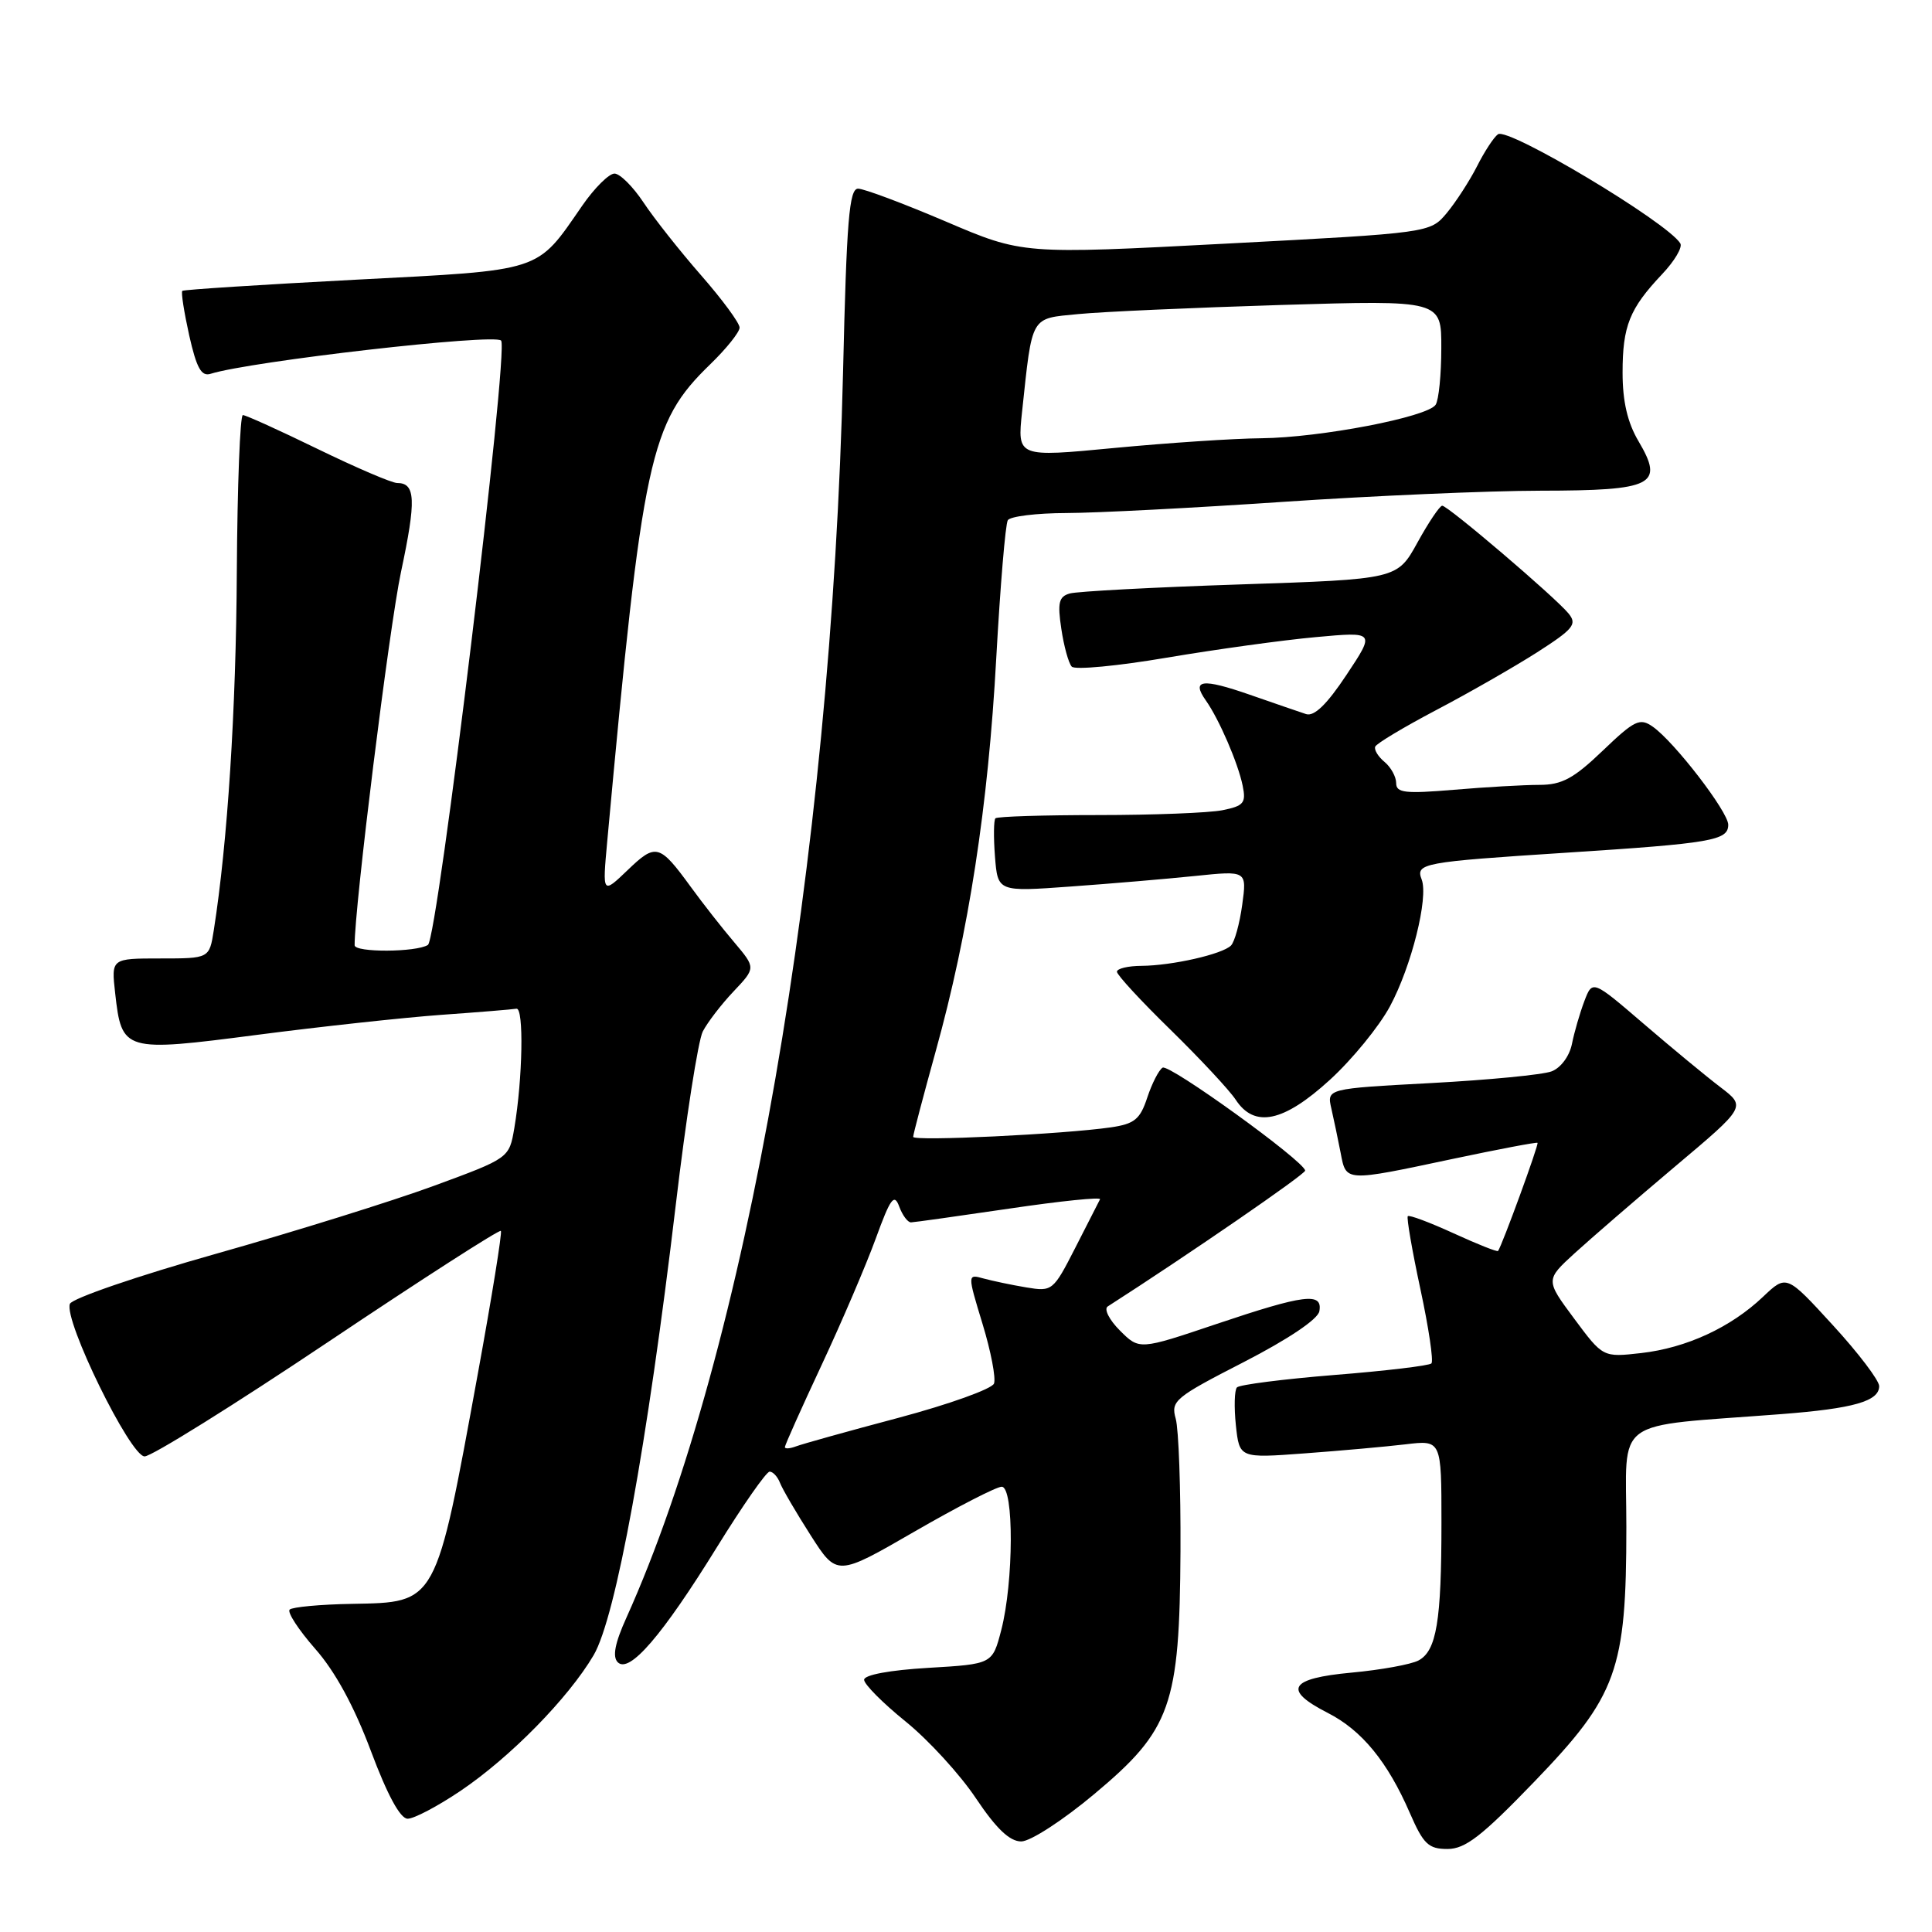 <?xml version="1.0" encoding="UTF-8" standalone="no"?>
<!DOCTYPE svg PUBLIC "-//W3C//DTD SVG 1.1//EN" "http://www.w3.org/Graphics/SVG/1.1/DTD/svg11.dtd" >
<svg xmlns="http://www.w3.org/2000/svg" xmlns:xlink="http://www.w3.org/1999/xlink" version="1.1" viewBox="0 0 256 256">
 <g >
 <path fill="currentColor"
d=" M 203.30 236.09 C 214.28 224.70 215.50 221.33 215.50 202.34 C 215.50 187.54 213.32 189.13 236.00 187.38 C 245.61 186.64 249.00 185.67 249.00 183.67 C 249.00 182.91 246.24 179.27 242.86 175.59 C 236.72 168.88 236.72 168.88 233.61 171.83 C 229.33 175.90 223.45 178.61 217.45 179.29 C 212.40 179.86 212.40 179.86 208.59 174.73 C 204.78 169.60 204.78 169.60 208.66 166.05 C 210.80 164.10 216.78 158.93 221.95 154.57 C 231.36 146.65 231.36 146.65 227.98 144.07 C 226.12 142.66 221.55 138.88 217.81 135.67 C 211.01 129.83 211.01 129.83 209.93 132.67 C 209.34 134.23 208.60 136.77 208.29 138.33 C 207.96 139.95 206.81 141.50 205.60 141.96 C 204.43 142.41 197.25 143.10 189.65 143.51 C 175.81 144.25 175.81 144.25 176.41 146.88 C 176.74 148.32 177.29 150.96 177.64 152.75 C 178.38 156.62 178.12 156.61 192.50 153.56 C 198.55 152.28 203.61 151.32 203.73 151.43 C 203.94 151.61 199.03 165.04 198.50 165.76 C 198.39 165.91 195.73 164.85 192.59 163.41 C 189.44 161.97 186.72 160.95 186.54 161.15 C 186.36 161.34 187.11 165.69 188.21 170.81 C 189.31 175.93 189.97 180.36 189.67 180.66 C 189.38 180.96 183.59 181.65 176.82 182.19 C 170.04 182.74 164.23 183.48 163.90 183.84 C 163.57 184.20 163.51 186.46 163.76 188.86 C 164.23 193.22 164.23 193.22 172.87 192.58 C 177.61 192.23 183.64 191.69 186.25 191.38 C 191.00 190.81 191.00 190.81 191.00 201.78 C 191.00 214.81 190.35 218.74 187.96 220.02 C 186.99 220.54 183.00 221.27 179.10 221.63 C 170.82 222.40 169.93 223.90 175.94 226.97 C 180.45 229.27 183.86 233.43 186.82 240.25 C 188.61 244.36 189.28 245.00 191.80 245.00 C 194.16 245.00 196.35 243.30 203.30 236.09 Z  M 145.00 237.72 C 155.18 229.21 156.31 226.01 156.42 205.50 C 156.46 197.25 156.18 189.37 155.79 187.99 C 155.12 185.62 155.67 185.17 164.79 180.49 C 170.68 177.46 174.63 174.81 174.82 173.75 C 175.29 171.20 172.86 171.51 161.18 175.44 C 150.97 178.88 150.97 178.88 148.39 176.30 C 146.98 174.89 146.25 173.45 146.78 173.11 C 157.43 166.28 172.99 155.57 172.94 155.11 C 172.82 153.86 154.92 140.93 154.05 141.47 C 153.55 141.78 152.64 143.56 152.02 145.43 C 151.07 148.32 150.33 148.92 147.20 149.38 C 140.92 150.29 121.00 151.25 121.00 150.64 C 121.00 150.32 122.35 145.21 123.99 139.28 C 128.36 123.55 130.94 106.81 132.01 87.18 C 132.54 77.66 133.22 69.45 133.54 68.93 C 133.86 68.42 137.35 67.99 141.31 67.98 C 145.26 67.97 158.18 67.30 170.00 66.50 C 181.82 65.70 197.18 65.03 204.13 65.02 C 219.11 65.00 220.54 64.27 217.11 58.46 C 215.65 55.99 215.00 53.18 215.00 49.38 C 215.00 43.19 215.92 40.90 220.23 36.34 C 221.88 34.60 222.97 32.76 222.65 32.25 C 220.92 29.44 199.83 16.83 198.49 17.79 C 197.94 18.18 196.69 20.09 195.71 22.04 C 194.72 23.98 192.92 26.76 191.71 28.22 C 189.50 30.86 189.50 30.86 162.50 32.28 C 135.50 33.70 135.50 33.70 125.32 29.35 C 119.71 26.96 114.49 25.00 113.70 25.00 C 112.52 25.00 112.18 29.20 111.71 49.25 C 110.17 114.21 98.89 179.11 83.00 214.36 C 81.47 217.74 81.13 219.53 81.86 220.26 C 83.39 221.79 87.75 216.73 95.02 204.97 C 98.41 199.49 101.54 195.00 101.98 195.00 C 102.42 195.00 103.04 195.67 103.36 196.50 C 103.68 197.32 105.50 200.44 107.42 203.44 C 110.90 208.88 110.90 208.88 121.18 202.94 C 126.84 199.67 132.04 197.00 132.73 197.00 C 134.37 197.00 134.32 209.63 132.67 216.00 C 131.50 220.50 131.50 220.50 123.00 221.00 C 117.91 221.30 114.50 221.93 114.50 222.58 C 114.50 223.17 116.97 225.66 120.00 228.11 C 123.03 230.56 127.22 235.14 129.32 238.29 C 132.02 242.32 133.79 244.00 135.32 244.00 C 136.53 244.00 140.86 241.19 145.00 237.72 Z  M 60.99 237.32 C 67.60 232.87 75.31 225.01 78.66 219.32 C 81.60 214.30 85.77 191.43 89.54 159.68 C 90.89 148.23 92.51 137.88 93.12 136.68 C 93.74 135.48 95.57 133.09 97.20 131.37 C 100.15 128.25 100.15 128.25 97.30 124.87 C 95.72 123.02 93.12 119.70 91.52 117.50 C 87.39 111.83 86.90 111.70 83.17 115.29 C 79.82 118.50 79.82 118.50 80.46 111.50 C 85.15 60.45 86.10 56.04 94.09 48.29 C 96.24 46.21 98.00 44.01 98.00 43.41 C 98.00 42.80 95.71 39.69 92.90 36.48 C 90.10 33.28 86.66 28.93 85.27 26.83 C 83.87 24.72 82.14 23.00 81.42 23.00 C 80.69 23.00 78.77 24.91 77.15 27.25 C 71.00 36.14 72.15 35.76 46.99 37.07 C 34.62 37.72 24.35 38.38 24.16 38.54 C 23.97 38.71 24.39 41.36 25.07 44.44 C 26.05 48.78 26.68 49.92 27.91 49.53 C 33.20 47.87 65.59 44.16 66.40 45.13 C 67.45 46.36 58.00 124.38 56.70 125.21 C 55.15 126.19 47.00 126.23 46.99 125.25 C 46.96 120.29 51.57 83.16 53.13 75.81 C 55.17 66.22 55.07 64.00 52.62 64.00 C 51.92 64.00 47.19 61.97 42.11 59.50 C 37.02 57.02 32.56 55.00 32.18 55.00 C 31.81 55.00 31.45 64.34 31.38 75.75 C 31.28 94.06 30.16 111.60 28.33 123.25 C 27.74 127.00 27.74 127.00 21.24 127.00 C 14.74 127.00 14.74 127.00 15.26 131.60 C 16.13 139.35 16.40 139.42 34.10 137.12 C 42.57 136.02 53.55 134.83 58.50 134.47 C 63.45 134.12 67.92 133.75 68.43 133.66 C 69.43 133.49 69.26 142.90 68.15 149.48 C 67.47 153.46 67.47 153.46 57.49 157.13 C 51.99 159.15 39.01 163.20 28.63 166.13 C 18.25 169.06 9.53 172.05 9.26 172.77 C 8.43 174.94 17.26 192.97 19.16 192.98 C 20.07 192.99 30.99 186.18 43.43 177.85 C 55.86 169.52 66.19 162.88 66.37 163.10 C 66.55 163.32 65.18 171.82 63.32 182.00 C 57.70 212.75 57.94 212.31 46.64 212.52 C 42.45 212.59 38.73 212.94 38.38 213.28 C 38.04 213.63 39.56 215.96 41.76 218.47 C 44.41 221.47 46.92 226.08 49.14 232.00 C 51.33 237.85 53.03 240.98 54.01 240.99 C 54.85 241.00 57.99 239.34 60.99 237.32 Z  M 176.21 143.09 C 179.17 140.39 182.75 136.00 184.18 133.34 C 187.03 128.03 189.30 118.95 188.38 116.54 C 187.55 114.39 188.47 114.22 207.50 112.99 C 226.86 111.74 229.00 111.37 229.00 109.28 C 229.00 107.57 221.86 98.29 219.00 96.29 C 217.29 95.09 216.60 95.42 212.37 99.47 C 208.52 103.16 206.96 104.00 203.97 104.00 C 201.95 104.00 196.86 104.29 192.65 104.65 C 186.18 105.19 185.00 105.06 185.00 103.77 C 185.00 102.93 184.31 101.67 183.47 100.97 C 182.62 100.27 182.06 99.36 182.22 98.94 C 182.37 98.53 186.01 96.35 190.30 94.09 C 194.59 91.84 200.59 88.40 203.64 86.46 C 208.50 83.34 209.01 82.72 207.84 81.29 C 206.03 79.09 191.85 67.00 191.10 67.01 C 190.77 67.02 189.29 69.22 187.82 71.89 C 185.14 76.75 185.14 76.75 164.32 77.44 C 152.87 77.82 142.71 78.36 141.75 78.64 C 140.30 79.05 140.11 79.86 140.63 83.32 C 140.97 85.62 141.59 87.87 142.01 88.33 C 142.42 88.79 148.10 88.25 154.63 87.14 C 161.16 86.04 170.04 84.81 174.36 84.42 C 182.22 83.70 182.22 83.70 178.42 89.42 C 175.82 93.34 174.14 94.97 173.06 94.62 C 172.20 94.34 168.84 93.18 165.59 92.05 C 159.29 89.86 157.83 90.05 159.77 92.80 C 161.54 95.30 164.05 101.12 164.66 104.11 C 165.13 106.40 164.81 106.79 161.97 107.36 C 160.20 107.71 152.81 108.00 145.54 108.00 C 138.28 108.00 132.14 108.19 131.90 108.43 C 131.67 108.67 131.64 110.95 131.84 113.51 C 132.21 118.17 132.21 118.17 141.86 117.47 C 147.16 117.09 154.59 116.46 158.36 116.07 C 165.22 115.36 165.22 115.36 164.60 119.89 C 164.26 122.38 163.59 124.81 163.11 125.29 C 161.96 126.44 155.31 127.95 151.25 127.98 C 149.46 127.99 148.00 128.34 148.00 128.76 C 148.00 129.18 151.20 132.65 155.12 136.47 C 159.03 140.30 162.91 144.46 163.73 145.71 C 166.22 149.51 170.07 148.70 176.21 143.09 Z  M 104.00 191.75 C 104.00 191.49 106.19 186.60 108.86 180.89 C 111.53 175.18 114.76 167.63 116.04 164.12 C 117.99 158.76 118.49 158.08 119.15 159.87 C 119.58 161.04 120.29 161.99 120.72 161.97 C 121.15 161.96 127.03 161.13 133.78 160.14 C 140.53 159.14 145.92 158.59 145.76 158.91 C 145.59 159.24 144.12 162.13 142.48 165.34 C 139.56 171.06 139.43 171.16 136.00 170.59 C 134.07 170.27 131.53 169.73 130.34 169.41 C 128.18 168.81 128.18 168.81 130.19 175.42 C 131.30 179.05 131.98 182.61 131.71 183.33 C 131.43 184.04 125.75 186.08 119.08 187.86 C 112.41 189.63 106.29 191.34 105.48 191.65 C 104.66 191.96 104.00 192.00 104.00 191.75 Z  M 135.43 54.55 C 136.81 41.67 136.48 42.24 142.84 41.62 C 145.96 41.31 158.06 40.77 169.75 40.41 C 191.00 39.77 191.00 39.77 190.98 46.13 C 190.98 49.64 190.64 53.01 190.23 53.63 C 189.18 55.26 174.95 57.99 167.14 58.07 C 163.49 58.10 154.71 58.69 147.64 59.36 C 134.79 60.59 134.79 60.59 135.43 54.55 Z "/>
</g>
</svg>